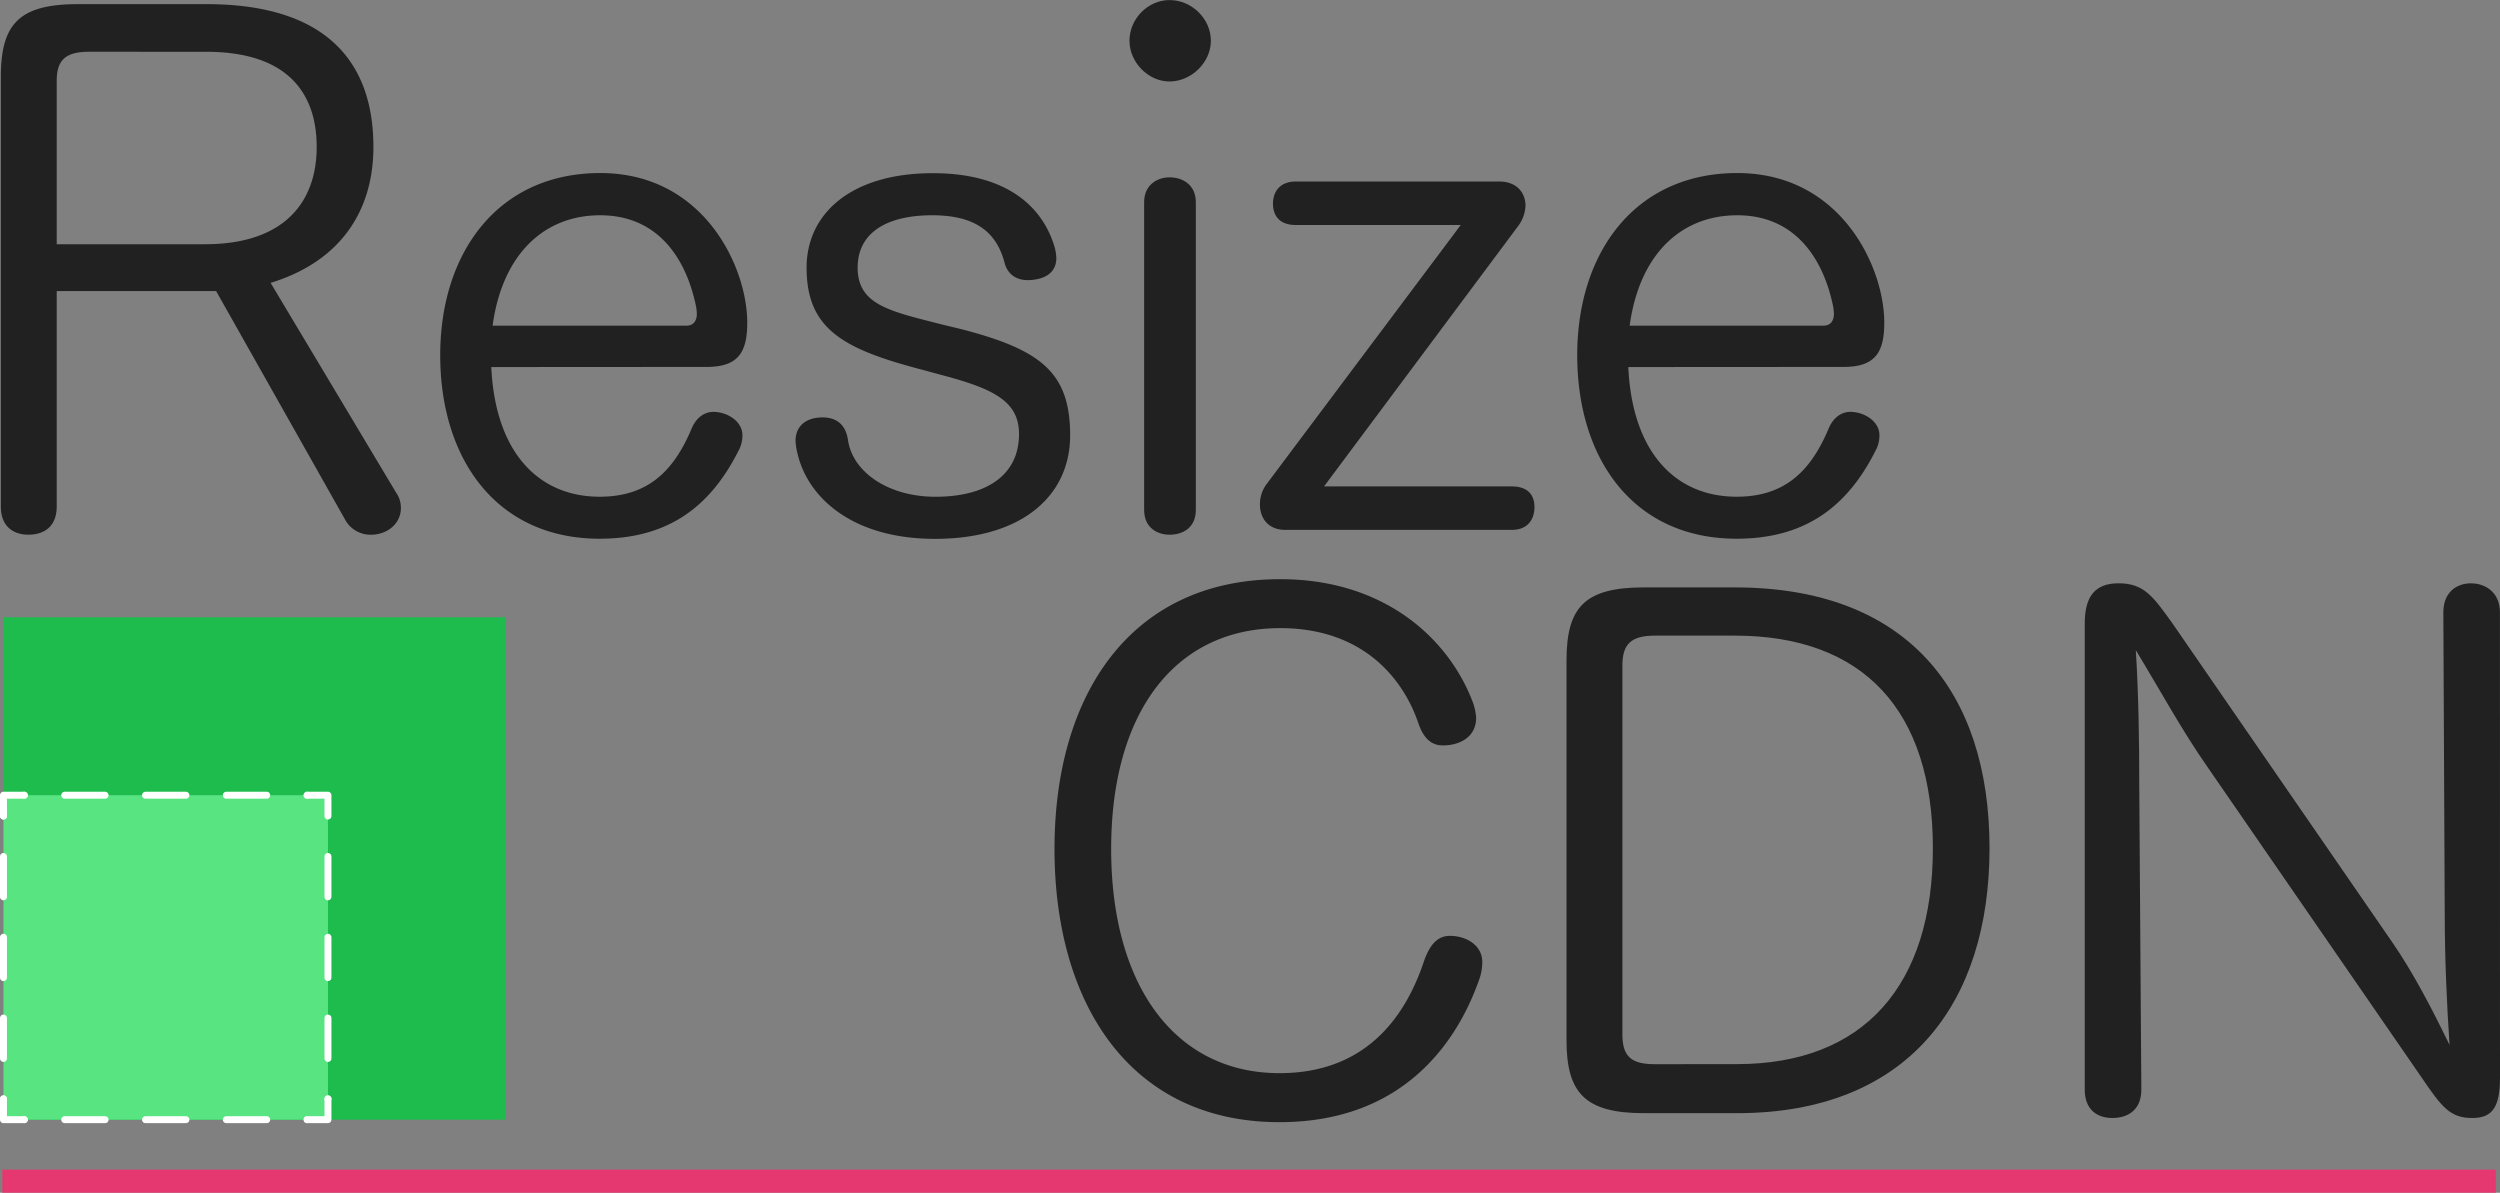 <svg id="レイヤー_1" data-name="レイヤー 1" xmlns="http://www.w3.org/2000/svg" viewBox="0 0 1079.79 515.17"><rect x="0" y="0" width="1079.79" height="515.17" fill="#808080" stroke="none"/><defs><style>.cls-1{fill:#1ebc4d;}.cls-2{fill:#58e481;}.cls-3,.cls-4,.cls-5{fill:none;stroke:#fff;stroke-linecap:round;stroke-linejoin:round;stroke-width:3px;}.cls-4{stroke-dasharray:0 17.45 0 0;}.cls-5{stroke-dasharray:17.45 0 0 17.45 0 0;}.cls-6{fill:#212121;}.cls-7{fill:#333;}.cls-8{fill:#e63870;}</style></defs><rect class="cls-1" x="1.5" y="266.61" width="217" height="217"/><rect class="cls-2" x="1.5" y="343.47" width="140.15" height="140.15"/><polyline class="cls-3" points="141.65 352.46 141.65 343.46 132.65 343.46"/><line class="cls-4" x1="132.65" y1="343.47" x2="116.2" y2="343.47"/><line class="cls-5" x1="115.2" y1="343.47" x2="10.5" y2="343.47"/><polyline class="cls-3" points="10.5 343.46 1.5 343.46 1.5 352.46"/><line class="cls-4" x1="1.5" y1="352.47" x2="1.5" y2="368.91"/><line class="cls-5" x1="1.5" y1="369.91" x2="1.5" y2="474.61"/><polyline class="cls-3" points="1.5 474.61 1.5 483.61 10.5 483.61"/><line class="cls-4" x1="10.5" y1="483.61" x2="26.95" y2="483.61"/><line class="cls-5" x1="27.95" y1="483.61" x2="132.65" y2="483.61"/><polyline class="cls-3" points="132.65 483.61 141.65 483.61 141.65 474.61"/><line class="cls-4" x1="141.65" y1="474.61" x2="141.65" y2="458.16"/><line class="cls-5" x1="141.65" y1="457.16" x2="141.65" y2="352.47"/><path class="cls-6" d="M321.58,336.16a11.36,11.36,0,0,1,2.08,6.56c0,7.15-6.25,11.62-12.81,11.62a12.43,12.43,0,0,1-11-6l-56-99.23H175v93c0,8.65-5.36,12.22-12.22,12.22-6.55,0-11.92-3.57-11.92-12.22V156.77c0-23,7.75-31.59,33.38-31.59h55.43c52.15,0,72.11,25.33,72.11,61.68,0,27.72-14.3,49.47-44.4,58.71ZM189,145.74c-10.14,0-14,3.58-14,12.52v70.62H239c34.87,0,48.28-18.77,48.28-42,0-23.54-12.82-41.12-47.68-41.12Z" transform="translate(-150.5 -123.39)"/><path class="cls-6" d="M362.69,281.93c1.79,37.84,21.16,56,46.79,56,20,0,31.59-10.13,39.64-29.2,2.08-5.07,5.66-7.45,9.53-7.45,5.66,0,12.52,3.87,12.52,10.13a13.85,13.85,0,0,1-1.19,5.66c-11.63,23.54-29.21,39-60.5,39-44.4,0-68.84-34.27-68.84-79.27,0-44.4,25-78.67,69.14-78.67,44.7,0,63.47,40.53,63.47,64.66,0,13.12-4.17,19.08-17.58,19.08ZM447,264.05c3,0,4.47-2.09,4.47-5.07a20.13,20.13,0,0,0-.6-4.47c-4.76-21.46-17.58-38.14-41.12-38.14-24.44,0-42.32,17-46.49,47.68Z" transform="translate(-150.5 -123.39)"/><path class="cls-6" d="M548.94,283.12c-34.27-8.94-50.06-17.58-50.06-44.11,0-23.24,19.07-40.82,54.53-40.82,33.08,0,48,15.49,52.75,32.48a23.15,23.15,0,0,1,.59,4.17c0,7.15-6.25,9.54-12.51,9.54-3.87,0-8.35-1.79-9.84-7.45-3.57-13.71-13.11-20.56-31.29-20.56-19.07,0-32.18,7.15-32.18,22.64,0,16.1,14,18.78,36.06,24.44l8.64,2.09c34.57,8.94,47.08,18.77,47.08,45.89,0,25.93-20.56,44.7-58.4,44.7-35.76,0-54.84-17.88-59.31-36.65a26.89,26.89,0,0,1-.89-5.67c0-6.85,5.07-10.13,11.62-10.13,5.37,0,9.84,2.39,11,9.54,1.79,13.71,17,24.73,37.84,24.73,21.46,0,36.06-8.94,36.06-27.12,0-14.3-11.32-19.66-34-25.62Z" transform="translate(-150.5 -123.39)"/><path class="cls-6" d="M673.5,141c0,9.24-8.34,17.58-17.88,17.58-9.24,0-17.28-8.34-17.28-17.58,0-9.53,8-17.58,17.28-17.58C665.16,123.39,673.5,131.44,673.5,141ZM667,343.61c0,7.75-5.66,10.73-11.33,10.73-5.36,0-11-3-11-10.73V210.7c0-7.45,5.66-10.72,11-10.72,5.67,0,11.33,3.27,11.33,10.72Z" transform="translate(-150.5 -123.39)"/><path class="cls-6" d="M803.43,333.48c7.15,0,9.83,3.88,9.83,8.94s-2.68,9.84-9.83,9.84H705.68c-7.45,0-11-5.07-11-11a14.63,14.63,0,0,1,3-8.94l83.74-111.75H710.15c-7.15,0-9.83-4.17-9.83-9.24,0-4.77,2.68-9.54,9.83-9.54h87.91c7.45,0,11.33,4.77,11.33,10.43a15.73,15.73,0,0,1-3.28,8.94L722.37,333.48Z" transform="translate(-150.5 -123.39)"/><path class="cls-6" d="M853.79,281.93c1.78,37.84,21.15,56,46.78,56,20,0,31.59-10.13,39.64-29.2,2.08-5.07,5.66-7.45,9.53-7.45,5.67,0,12.52,3.87,12.52,10.13a13.85,13.85,0,0,1-1.19,5.66c-11.62,23.54-29.21,39-60.5,39-44.4,0-68.84-34.27-68.84-79.27,0-44.4,25-78.67,69.14-78.67,44.7,0,63.48,40.53,63.48,64.66,0,13.12-4.18,19.08-17.59,19.08Zm84.33-17.88c3,0,4.47-2.09,4.47-5.07a20.76,20.76,0,0,0-.59-4.47c-4.77-21.46-17.59-38.14-41.13-38.14-24.44,0-42.32,17-46.49,47.68Z" transform="translate(-150.5 -123.39)"/><path class="cls-7" d="M1202.41,293.24" transform="translate(-150.5 -123.39)"/><path class="cls-7" d="M1147.67,166.51" transform="translate(-150.5 -123.39)"/><path class="cls-6" d="M786.58,426.57a24,24,0,0,1,1.49,6.86c0,8.34-7.16,11.92-14.31,11.92-4.77,0-8.34-2.68-10.73-9.84-6.55-19.07-23.84-40.82-59.6-40.82-44.7,0-73,35.46-73,95.36,0,59.6,28,96.85,72.71,96.85,36.06,0,53.94-22.65,62.58-48.87,2.39-6.56,5.67-10.43,11-10.43,6.86,0,14,3.87,14,11.32a22.44,22.44,0,0,1-1.19,7.15c-9.24,26.53-32.19,62-86.43,62-64.07,0-97.14-50.66-97.14-118,0-67.65,33.67-116.52,97.44-116.52C749,373.53,776.44,399.75,786.58,426.57Z" transform="translate(-150.5 -123.39)"/><path class="cls-6" d="M860.47,604.18c-25.63,0-33.37-8.94-33.37-31.58V408.69c0-22.94,7.74-31.59,33.37-31.59h39.34c74.2,0,110,44.71,110,112.65,0,67-35.16,114.43-109.07,114.43ZM900.7,583c54.84,0,84.64-34,84.64-93.28,0-59.6-30.1-91.79-85.53-91.79H865.24c-10.13,0-14,3.58-14,12.82V570.21c0,9.54,3.88,12.82,14,12.82Z" transform="translate(-150.5 -123.39)"/><path class="cls-6" d="M1230.29,588.69c0,12.51-3,17.58-11.92,17.58-9.54,0-13.11-4.47-22-17.58l-92.68-134.4c-11-15.8-20-32.48-30.7-50.07,1.19,18.78,1.49,39,1.49,58.41l.9,131.42c0,8.64-5.67,12.22-12.52,12.22-6.56,0-11.92-3.58-11.92-12.22V392.6c0-11.62,4.47-17.28,14.6-17.28,11,0,14.9,5.66,23.25,17.28L1183.5,530c9.54,13.71,18.18,30.69,25,44.7-1.19-17.58-2.08-37.55-2.08-56.92l-.6-129.93c0-8.34,5.37-12.51,11.92-12.51s12.52,4.17,12.52,12.51Z" transform="translate(-150.5 -123.39)"/><rect class="cls-8" x="1" y="505.17" width="1077" height="10"/></svg>